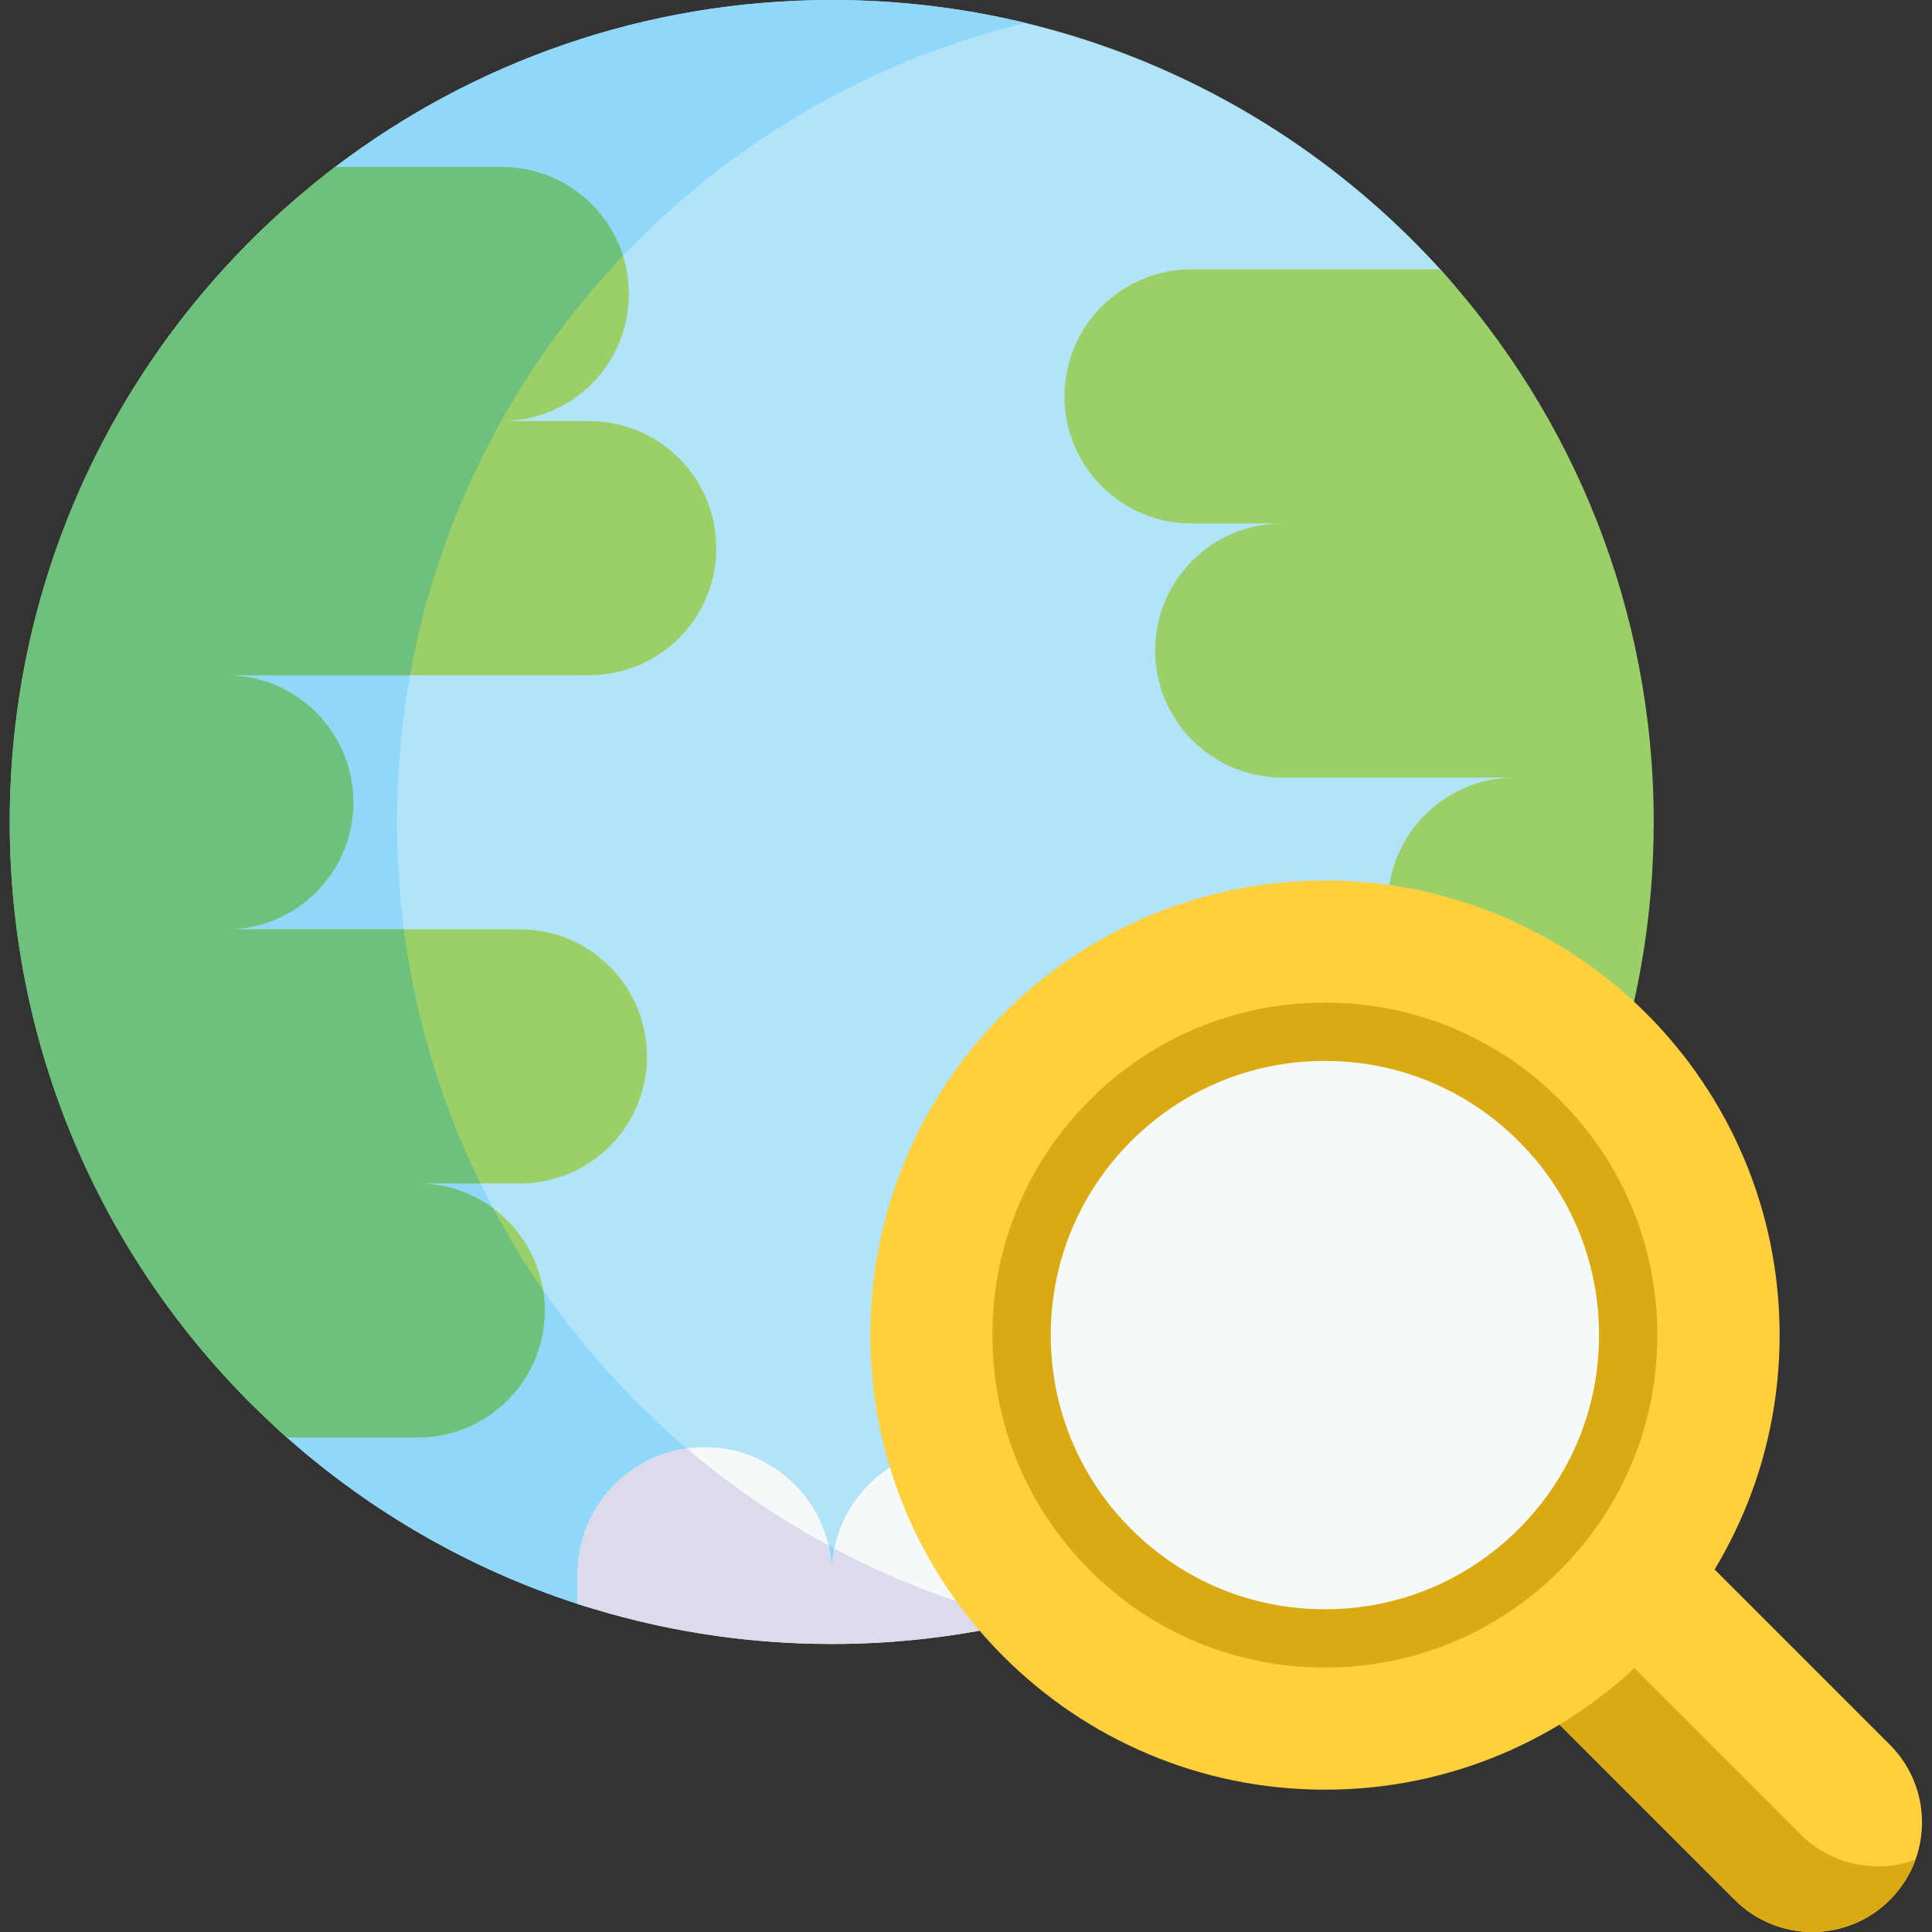 <svg width="24" height="24" viewBox="0 0 24 24" fill="none" xmlns="http://www.w3.org/2000/svg">
<rect x="0" y="0" width="24" height="24" fill="#333333" stroke="none"/>
<path d="M19.557 10.211C19.557 12.348 19.888 14.332 18.765 15.972C17.504 17.814 15.656 19.221 13.49 19.925C12.496 20.248 11.435 19.975 10.333 19.975C9.231 19.975 8.171 20.248 7.177 19.925C5.828 19.487 4.603 18.776 3.565 17.857C1.453 15.986 1.766 13.254 1.766 10.211C1.766 6.89 1.707 3.94 4.163 2.075C5.876 0.773 8.015 0 10.333 0C13.329 0 16.024 1.29 17.892 3.346C19.54 5.159 19.557 7.568 19.557 10.211V10.211Z" fill="#B1E4F9"/>
<path d="M12.738 20.137C11.967 20.324 11.162 20.112 10.333 20.112C9.231 20.112 8.17 20.248 7.176 19.925C5.828 19.487 4.602 18.776 3.565 17.857C1.453 15.986 1.766 13.254 1.766 10.211C1.766 6.89 1.707 3.94 4.162 2.075C5.876 0.773 8.014 0 10.333 0C11.162 0 11.967 0.099 12.738 0.285C8.259 1.366 4.932 5.4 4.932 10.211C4.932 15.022 8.259 19.056 12.738 20.137V20.137Z" fill="#90D8F9"/>
<path d="M2.811 8.388C3.246 8.388 3.641 8.565 3.927 8.85C4.212 9.136 4.389 9.531 4.389 9.966C4.389 10.838 3.682 11.545 2.811 11.545H6.459C6.895 11.545 7.289 11.721 7.575 12.007C7.861 12.293 8.037 12.687 8.037 13.123C8.037 13.995 7.331 14.701 6.459 14.701H5.188C5.54 14.701 5.864 14.816 6.127 15.01C6.189 15.057 6.249 15.108 6.304 15.164C6.533 15.392 6.692 15.69 6.746 16.024C6.76 16.107 6.767 16.192 6.767 16.279C6.767 17.151 6.06 17.857 5.188 17.857H3.564C1.452 15.986 0.121 13.254 0.121 10.211C0.121 6.89 1.706 3.94 4.162 2.075H6.234C6.669 2.075 7.064 2.252 7.35 2.537C7.527 2.715 7.662 2.934 7.739 3.178C7.787 3.328 7.812 3.488 7.812 3.654C7.812 4.525 7.105 5.231 6.234 5.231H7.32C7.756 5.231 8.15 5.408 8.436 5.694C8.721 5.979 8.898 6.374 8.898 6.81C8.898 7.682 8.192 8.388 7.32 8.388H2.811V8.388Z" fill="#9BD069"/>
<path d="M6.746 16.024C6.76 16.107 6.767 16.192 6.767 16.279C6.767 17.151 6.06 17.857 5.188 17.857H3.564C1.452 15.986 0.121 13.254 0.121 10.211C0.121 6.89 1.706 3.94 4.162 2.075H6.234C6.669 2.075 7.064 2.252 7.35 2.537C7.527 2.715 7.662 2.934 7.739 3.178C6.396 4.592 5.453 6.389 5.093 8.388H2.811C3.246 8.388 3.641 8.565 3.927 8.85C4.212 9.136 4.389 9.531 4.389 9.966C4.389 10.838 3.682 11.545 2.811 11.545H5.017C5.163 12.664 5.49 13.726 5.968 14.701H5.188C5.54 14.701 5.864 14.816 6.127 15.01C6.314 15.361 6.521 15.7 6.746 16.024V16.024Z" fill="#6EC17D"/>
<path d="M20.543 10.211C20.543 12.348 19.887 14.332 18.764 15.972H16.789C16.353 15.972 15.959 15.795 15.673 15.509C15.388 15.224 15.211 14.829 15.211 14.393C15.211 13.522 15.918 12.815 16.789 12.815H18.819C18.383 12.815 17.988 12.638 17.703 12.353C17.417 12.068 17.24 11.673 17.24 11.237C17.24 10.365 17.947 9.659 18.819 9.659H15.928C15.492 9.659 15.098 9.482 14.812 9.197C14.527 8.911 14.35 8.517 14.35 8.081C14.35 7.209 15.056 6.502 15.928 6.502H14.801C14.365 6.502 13.97 6.326 13.685 6.04C13.399 5.754 13.223 5.36 13.223 4.924C13.223 4.052 13.929 3.346 14.801 3.346H17.891C19.538 5.159 20.543 7.568 20.543 10.211V10.211Z" fill="#9BD069"/>
<path d="M13.489 19.556V19.924C13.242 20.004 12.992 20.075 12.737 20.137C12.735 20.137 12.733 20.137 12.731 20.138C11.962 20.323 11.159 20.422 10.332 20.422C9.231 20.422 8.17 20.247 7.176 19.924V19.556C7.176 19.12 7.352 18.725 7.638 18.44C7.874 18.204 8.185 18.042 8.532 17.993C8.605 17.983 8.678 17.977 8.754 17.977C9.503 17.977 10.13 18.499 10.292 19.198C10.318 19.313 10.332 19.433 10.332 19.556C10.332 19.447 10.344 19.34 10.364 19.237C10.512 18.518 11.149 17.977 11.911 17.977C12.782 17.978 13.489 18.684 13.489 19.556V19.556Z" fill="#F6F9F9"/>
<path d="M12.738 20.137C12.735 20.137 12.733 20.137 12.731 20.138C11.962 20.323 11.159 20.422 10.332 20.422C9.231 20.422 8.17 20.247 7.176 19.924V19.556C7.176 19.12 7.352 18.725 7.638 18.44C7.874 18.204 8.185 18.042 8.532 17.993C9.073 18.453 9.662 18.858 10.292 19.198C10.318 19.313 10.332 19.433 10.332 19.556C10.332 19.447 10.344 19.34 10.364 19.237C11.106 19.63 11.902 19.935 12.738 20.137Z" fill="#DDDAEC"/>
<path d="M23.477 23.601C22.945 24.133 22.082 24.133 21.55 23.601L17.605 19.657L19.533 17.73L23.477 21.674C24.009 22.206 24.009 23.069 23.477 23.601Z" fill="#FFD03B"/>
<path d="M23.794 23.103C23.729 23.285 23.623 23.455 23.477 23.601C22.945 24.133 22.082 24.133 21.55 23.601L17.605 19.656L18.421 18.841L22.365 22.785C22.752 23.172 23.313 23.278 23.794 23.103V23.103Z" fill="#DAAA13"/>
<path d="M16.46 22.232C19.579 22.232 22.107 19.704 22.107 16.585C22.107 13.466 19.579 10.938 16.46 10.938C13.341 10.938 10.812 13.466 10.812 16.585C10.812 19.704 13.341 22.232 16.46 22.232Z" fill="#FFD03B"/>
<path d="M16.459 20.353C18.54 20.353 20.227 18.666 20.227 16.585C20.227 14.504 18.54 12.817 16.459 12.817C14.378 12.817 12.691 14.504 12.691 16.585C12.691 18.666 14.378 20.353 16.459 20.353Z" fill="#F6F9F9"/>
<path d="M16.458 20.715C15.355 20.715 14.318 20.285 13.538 19.506C12.758 18.725 12.328 17.688 12.328 16.585C12.328 15.482 12.758 14.445 13.538 13.665C14.318 12.885 15.355 12.455 16.458 12.455C17.561 12.455 18.599 12.885 19.378 13.665C20.159 14.445 20.588 15.482 20.588 16.585C20.588 17.688 20.159 18.725 19.378 19.506C18.599 20.285 17.561 20.715 16.458 20.715ZM16.458 13.179C15.549 13.179 14.693 13.534 14.05 14.177C13.407 14.82 13.053 15.675 13.053 16.585C13.053 17.495 13.407 18.35 14.05 18.993C14.693 19.637 15.549 19.991 16.458 19.991C17.368 19.991 18.223 19.637 18.866 18.993C19.51 18.35 19.864 17.495 19.864 16.585C19.864 15.675 19.51 14.82 18.866 14.177C18.223 13.534 17.368 13.179 16.458 13.179Z" fill="#DAAA13"/>
</svg>
